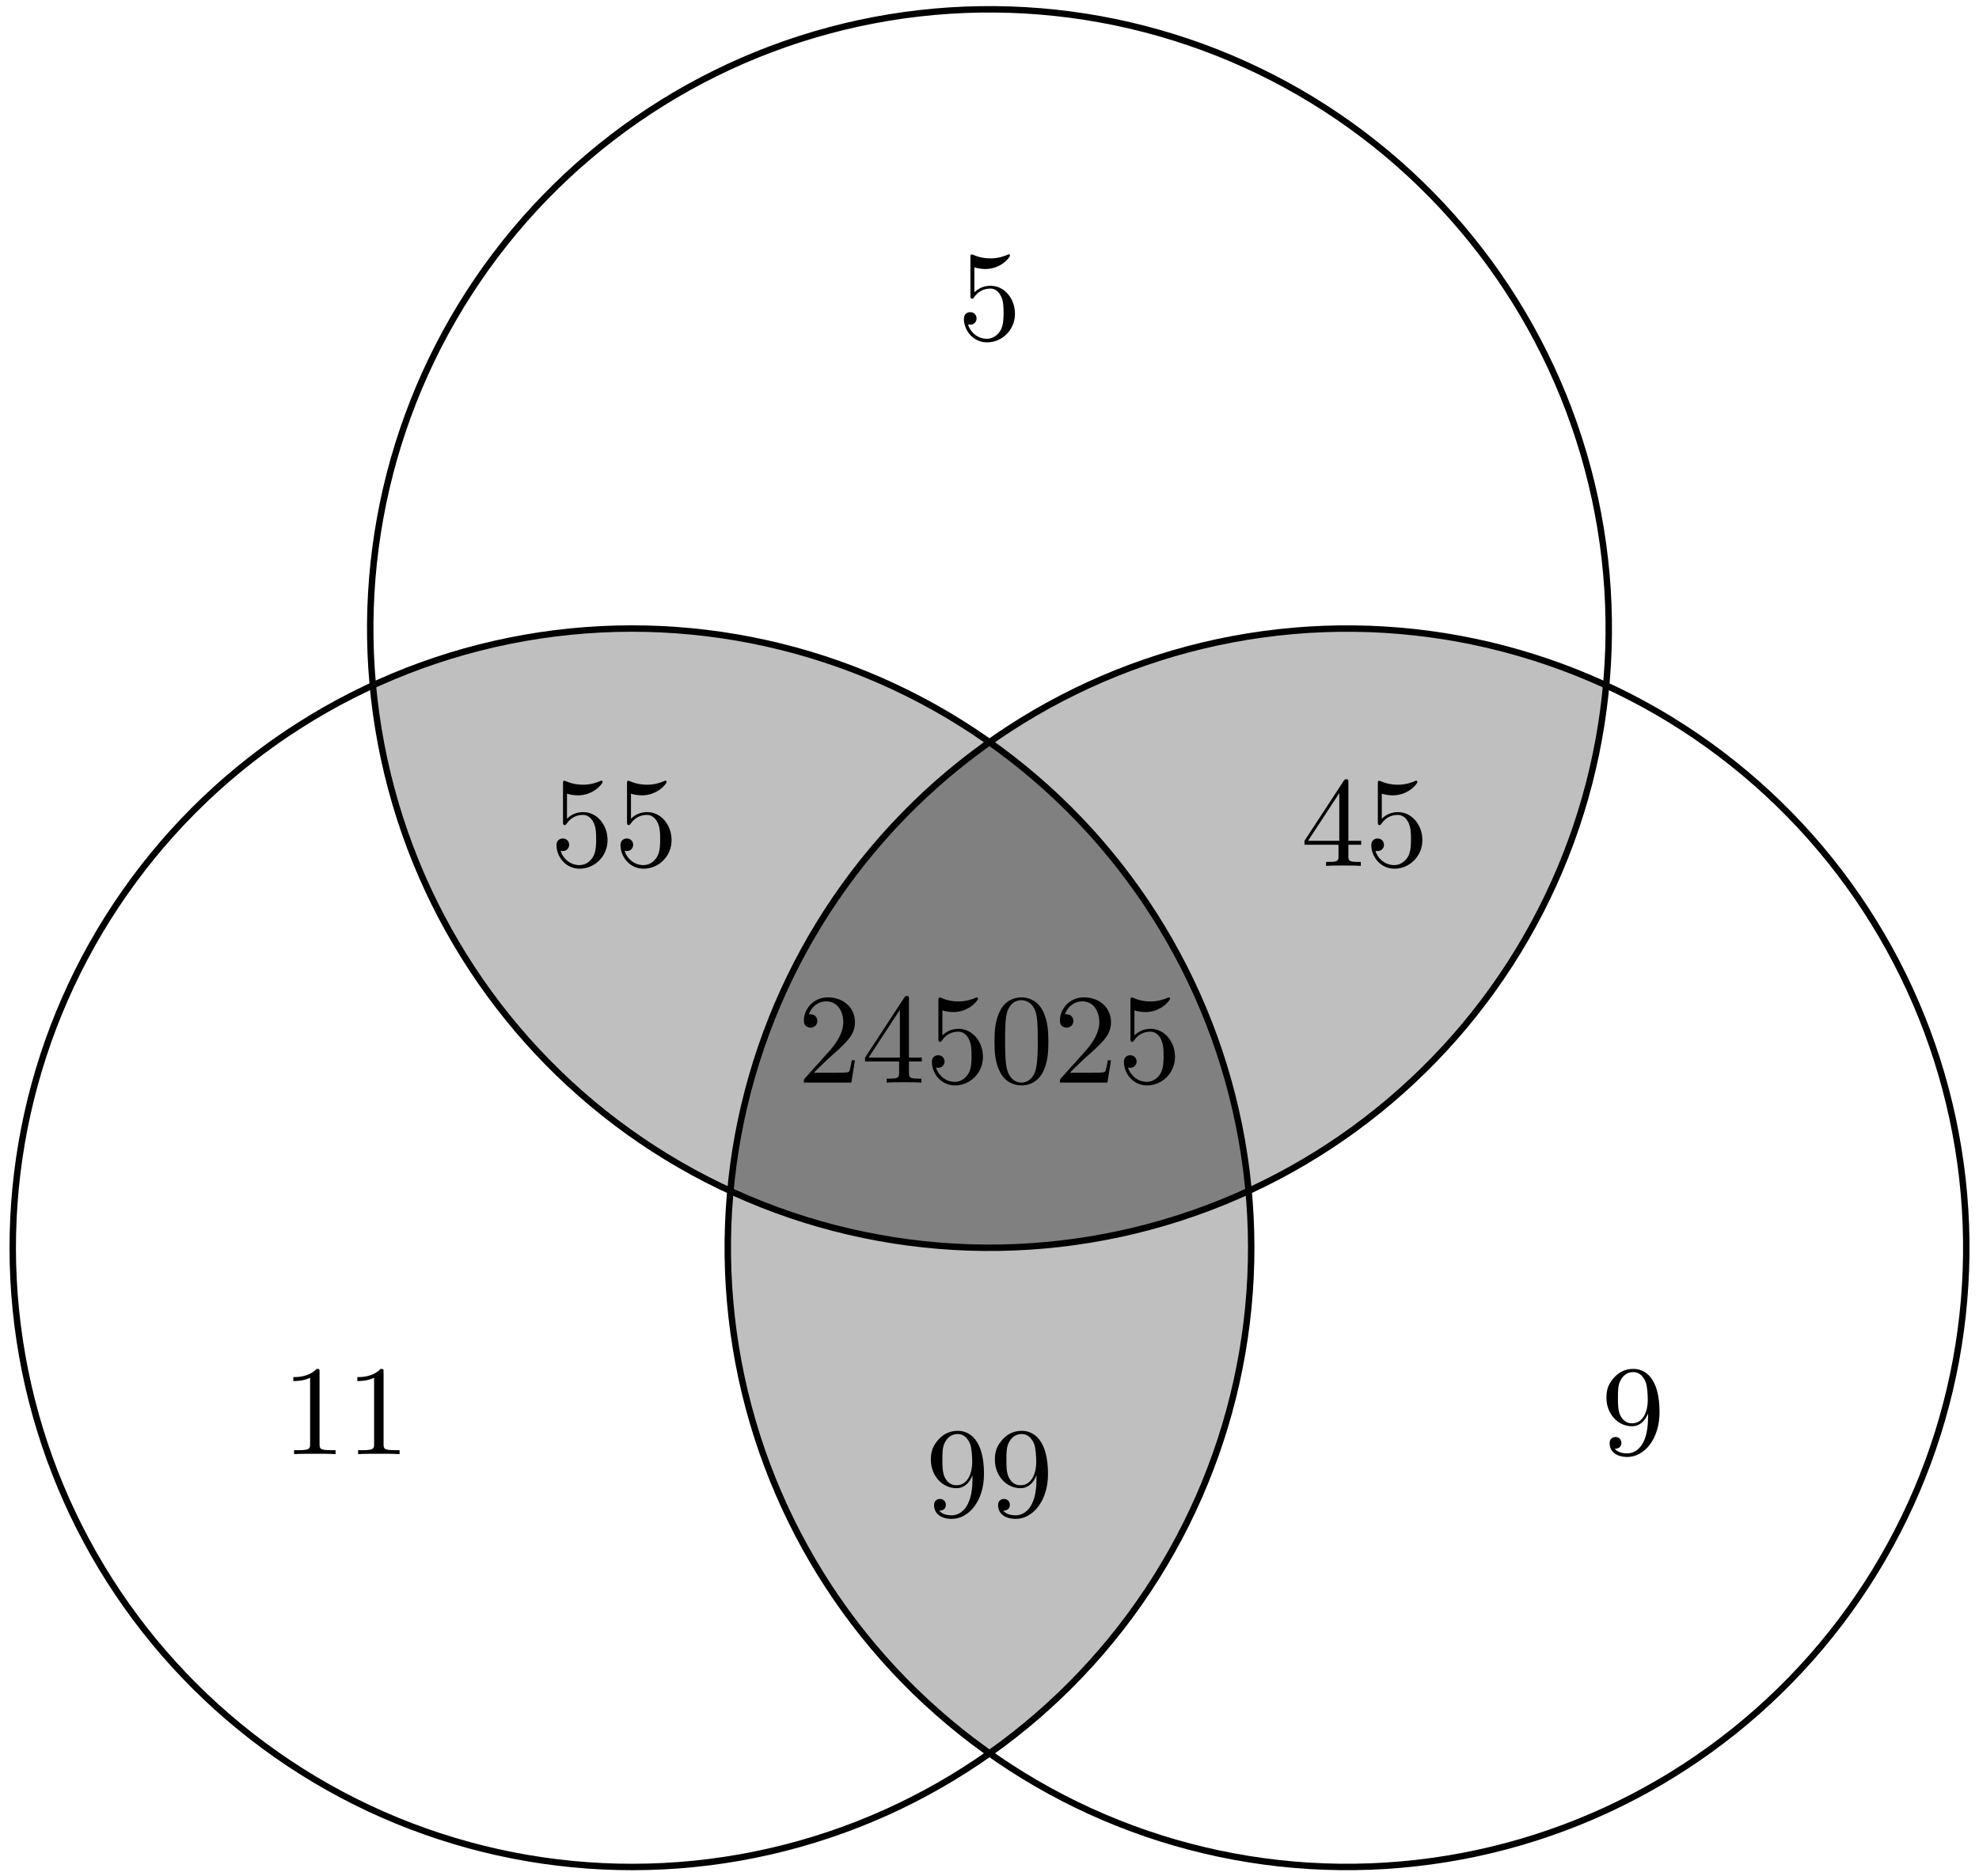 <?xml version='1.0' encoding='UTF-8'?>
<!-- This file was generated by dvisvgm 3.1.1 -->
<svg version='1.1' xmlns='http://www.w3.org/2000/svg' xmlns:xlink='http://www.w3.org/1999/xlink' width='154pt' height='146pt' viewBox='0 -146 154 146'>
<g id='page1'>
<g transform='matrix(1 0 0 -1 0 0)'>
<path d='M124.984 92.664C119.996 94.961 114.602 96.414 109.023 96.902C96.289 98.016 83.637 94.027 73.848 85.812C64.113 77.644 58.004 65.965 56.836 53.316C60.563 51.602 64.523 50.356 68.633 49.629C81.219 47.41 94.172 50.281 104.641 57.613C115.109 64.941 122.238 76.133 124.457 88.719C124.687 90.031 124.863 91.348 124.984 92.664Z' fill='#bfbfbf'/>
<path d='M29.016 92.664C29.52 87.191 30.961 81.797 33.328 76.723C38.727 65.137 48.508 56.176 60.52 51.805C72.461 47.457 85.629 48.004 97.164 53.32C96.789 57.402 95.887 61.457 94.461 65.379C90.09 77.387 81.125 87.168 69.543 92.57C57.961 97.973 44.707 98.551 32.695 94.18C31.445 93.723 30.215 93.219 29.016 92.664Z' fill='#bfbfbf'/>
<path d='M77 9.551C81.484 12.723 85.438 16.672 88.652 21.258C95.98 31.727 98.855 44.68 96.633 57.266C94.43 69.777 87.367 80.91 77 88.242C73.648 85.875 70.59 83.07 67.906 79.871C59.691 70.082 55.703 57.43 56.816 44.699C57.93 31.965 64.055 20.199 73.848 11.984C74.867 11.125 75.918 10.316 77 9.551Z' fill='#bfbfbf'/>
<path d='M56.836 53.316C67.016 48.629 78.559 47.617 89.473 50.539C92.129 51.25 94.699 52.184 97.164 53.32C97.043 54.637 96.867 55.953 96.633 57.266C94.43 69.777 87.367 80.91 77 88.242C73.648 85.875 70.59 83.07 67.906 79.871C61.555 72.305 57.731 63.023 56.836 53.316Z' fill='#808080'/>
<path d='M141.738 17.922C149.953 27.711 153.941 40.363 152.828 53.098C151.711 65.828 145.59 77.598 135.797 85.812C126.008 94.027 113.355 98.016 100.621 96.902C87.891 95.789 76.121 89.664 67.906 79.871C59.691 70.082 55.703 57.43 56.816 44.699C57.93 31.965 64.055 20.199 73.848 11.984C83.637 3.766 96.289-.223 109.019 .895C121.754 2.008 133.519 8.129 141.738 17.922Z' stroke='#000' fill='none' stroke-width='.5' stroke-miterlimit='10' stroke-linejoin='bevel'/>
<path d='M57.547 1.441C70.133 3.66 81.32 10.789 88.652 21.258C95.98 31.727 98.855 44.68 96.633 57.266C94.414 69.852 87.285 81.039 76.816 88.371C66.348 95.699 53.398 98.574 40.809 96.355C28.223 94.133 17.035 87.004 9.707 76.535C2.375 66.066-.496 53.117 1.723 40.527C3.941 27.941 11.07 16.754 21.539 9.426C32.008 2.094 44.961-.777 57.547 1.441Z' stroke='#000' fill='none' stroke-width='.5' stroke-miterlimit='10' stroke-linejoin='bevel'/>
<path d='M52.906 55.352C63.973 48.961 77.129 47.231 89.473 50.539C101.816 53.848 112.344 61.922 118.734 72.992C125.125 84.059 126.855 97.215 123.547 109.559C120.238 121.902 112.164 132.43 101.094 138.82C90.027 145.211 76.871 146.941 64.527 143.633C52.184 140.324 41.656 132.25 35.266 121.18C28.875 110.113 27.145 96.957 30.453 84.613C33.762 72.27 41.836 61.742 52.906 55.352Z' stroke='#000' fill='none' stroke-width='.5' stroke-miterlimit='10' stroke-linejoin='bevel'/>
<path d='M128.244 36.004V35.686C128.244 33.355 127.208 32.896 126.631 32.896C126.461 32.896 125.923 32.916 125.655 33.255C126.093 33.255 126.172 33.544 126.172 33.713C126.172 34.022 125.933 34.171 125.714 34.171C125.555 34.171 125.256 34.082 125.256 33.693C125.256 33.026 125.794 32.618 126.641 32.618C127.926 32.618 129.141 33.972 129.141 36.114C129.141 38.794 127.996 39.471 127.109 39.471C126.561 39.471 126.073 39.292 125.645 38.843C125.236 38.395 125.007 37.977 125.007 37.229C125.007 35.984 125.884 35.008 126.999 35.008C127.607 35.008 128.015 35.427 128.244 36.004ZM127.009 35.237C126.85 35.237 126.392 35.237 126.083 35.865C125.904 36.234 125.904 36.731 125.904 37.219C125.904 37.758 125.904 38.226 126.113 38.594C126.382 39.092 126.76 39.222 127.109 39.222C127.567 39.222 127.896 38.883 128.065 38.435C128.185 38.116 128.225 37.489 128.225 37.03C128.225 36.204 127.886 35.237 127.009 35.237Z'/>
<path d='M47.278 80.618C47.278 81.803 46.461 82.8 45.386 82.8C44.908 82.8 44.479 82.64 44.121 82.291V84.234C44.32 84.174 44.649 84.105 44.967 84.105C46.193 84.105 46.89 85.011 46.89 85.141C46.89 85.2 46.86 85.25 46.79 85.25C46.78 85.25 46.761 85.25 46.711 85.22C46.511 85.131 46.023 84.931 45.356 84.931C44.957 84.931 44.499 85.001 44.031 85.21C43.951 85.24 43.931 85.24 43.911 85.24C43.812 85.24 43.812 85.16 43.812 85.001V82.052C43.812 81.873 43.812 81.793 43.951 81.793C44.021 81.793 44.041 81.823 44.081 81.883C44.191 82.042 44.559 82.581 45.366 82.581C45.884 82.581 46.133 82.122 46.213 81.943C46.372 81.574 46.392 81.186 46.392 80.688C46.392 80.339 46.392 79.741 46.153 79.323C45.914 78.935 45.545 78.676 45.087 78.676C44.36 78.676 43.792 79.204 43.623 79.791C43.652 79.781 43.682 79.771 43.792 79.771C44.121 79.771 44.29 80.021 44.29 80.26C44.29 80.499 44.121 80.747 43.792 80.747C43.652 80.747 43.304 80.678 43.304 80.22C43.304 79.363 43.991 78.397 45.107 78.397C46.262 78.397 47.278 79.353 47.278 80.618ZM52.26 80.618C52.26 81.803 51.443 82.8 50.367 82.8C49.889 82.8 49.461 82.64 49.102 82.291V84.234C49.301 84.174 49.63 84.105 49.949 84.105C51.174 84.105 51.871 85.011 51.871 85.141C51.871 85.2 51.841 85.25 51.771 85.25C51.761 85.25 51.742 85.25 51.692 85.22C51.493 85.131 51.005 84.931 50.337 84.931C49.939 84.931 49.481 85.001 49.012 85.21C48.933 85.24 48.913 85.24 48.893 85.24C48.793 85.24 48.793 85.16 48.793 85.001V82.052C48.793 81.873 48.793 81.793 48.933 81.793C49.002 81.793 49.022 81.823 49.062 81.883C49.172 82.042 49.54 82.581 50.347 82.581C50.865 82.581 51.114 82.122 51.194 81.943C51.353 81.574 51.373 81.186 51.373 80.688C51.373 80.339 51.373 79.741 51.134 79.323C50.895 78.935 50.526 78.676 50.068 78.676C49.341 78.676 48.773 79.204 48.604 79.791C48.634 79.781 48.664 79.771 48.773 79.771C49.102 79.771 49.271 80.021 49.271 80.26C49.271 80.499 49.102 80.747 48.773 80.747C48.634 80.747 48.285 80.678 48.285 80.22C48.285 79.363 48.972 78.397 50.088 78.397C51.244 78.397 52.26 79.353 52.26 80.618Z'/>
<path d='M78.982 121.578C78.982 122.764 78.165 123.76 77.089 123.76C76.611 123.76 76.183 123.601 75.824 123.252V125.194C76.023 125.135 76.352 125.065 76.671 125.065C77.896 125.065 78.593 125.971 78.593 126.101C78.593 126.161 78.563 126.21 78.494 126.21C78.484 126.21 78.464 126.21 78.414 126.181C78.215 126.091 77.727 125.892 77.059 125.892C76.661 125.892 76.203 125.961 75.735 126.171C75.655 126.2 75.635 126.2 75.615 126.2C75.515 126.2 75.515 126.121 75.515 125.961V123.013C75.515 122.833 75.515 122.754 75.655 122.754C75.725 122.754 75.745 122.784 75.784 122.843C75.894 123.003 76.262 123.541 77.069 123.541C77.587 123.541 77.836 123.083 77.916 122.903C78.076 122.535 78.095 122.146 78.095 121.648C78.095 121.3 78.095 120.702 77.856 120.283C77.617 119.895 77.249 119.636 76.791 119.636C76.063 119.636 75.496 120.164 75.326 120.752C75.356 120.742 75.386 120.732 75.496 120.732C75.824 120.732 75.994 120.981 75.994 121.22S75.824 121.708 75.496 121.708C75.356 121.708 75.007 121.638 75.007 121.18C75.007 120.323 75.695 119.357 76.81 119.357C77.966 119.357 78.982 120.313 78.982 121.578Z'/>
<path d='M24.868 39.212C24.868 39.451 24.868 39.471 24.639 39.471C24.021 38.833 23.145 38.833 22.826 38.833V38.524C23.025 38.524 23.613 38.524 24.131 38.784V33.624C24.131 33.265 24.101 33.145 23.204 33.145H22.886V32.837C23.234 32.867 24.101 32.867 24.499 32.867S25.764 32.867 26.113 32.837V33.145H25.794C24.898 33.145 24.868 33.255 24.868 33.624V39.212ZM29.849 39.212C29.849 39.451 29.849 39.471 29.62 39.471C29.002 38.833 28.126 38.833 27.807 38.833V38.524C28.006 38.524 28.594 38.524 29.112 38.784V33.624C29.112 33.265 29.082 33.145 28.186 33.145H27.867V32.837C28.216 32.867 29.082 32.867 29.481 32.867C29.879 32.867 30.746 32.867 31.094 32.837V33.145H30.776C29.879 33.145 29.849 33.255 29.849 33.624V39.212Z'/>
<path d='M104.16 80.26V79.393C104.16 79.034 104.14 78.925 103.403 78.925H103.194V78.616C103.602 78.646 104.12 78.646 104.539 78.646C104.957 78.646 105.485 78.646 105.893 78.616V78.925H105.684C104.947 78.925 104.927 79.034 104.927 79.393V80.26H105.923V80.568H104.927V85.101C104.927 85.3 104.927 85.36 104.768 85.36C104.678 85.36 104.648 85.36 104.568 85.24L101.511 80.568V80.26H104.16ZM104.22 80.568H101.789L104.22 84.284V80.568ZM110.685 80.618C110.685 81.803 109.868 82.8 108.793 82.8C108.315 82.8 107.886 82.64 107.528 82.291V84.234C107.727 84.174 108.056 84.105 108.374 84.105C109.6 84.105 110.297 85.011 110.297 85.141C110.297 85.2 110.267 85.25 110.197 85.25C110.187 85.25 110.167 85.25 110.117 85.22C109.918 85.131 109.43 84.931 108.763 84.931C108.364 84.931 107.906 85.001 107.438 85.21C107.358 85.24 107.338 85.24 107.318 85.24C107.219 85.24 107.219 85.16 107.219 85.001V82.052C107.219 81.873 107.219 81.793 107.358 81.793C107.428 81.793 107.448 81.823 107.488 81.883C107.597 82.042 107.966 82.581 108.773 82.581C109.291 82.581 109.54 82.122 109.62 81.943C109.779 81.574 109.799 81.186 109.799 80.688C109.799 80.339 109.799 79.741 109.56 79.323C109.321 78.935 108.952 78.676 108.494 78.676C107.767 78.676 107.199 79.204 107.03 79.791C107.059 79.781 107.089 79.771 107.199 79.771C107.528 79.771 107.697 80.021 107.697 80.26C107.697 80.499 107.528 80.747 107.199 80.747C107.059 80.747 106.711 80.678 106.711 80.22C106.711 79.363 107.398 78.397 108.514 78.397C109.669 78.397 110.685 79.353 110.685 80.618Z'/>
<path d='M75.674 31.186V30.867C75.674 28.536 74.638 28.077 74.061 28.077C73.891 28.077 73.353 28.097 73.085 28.436C73.523 28.436 73.602 28.725 73.602 28.894C73.602 29.203 73.363 29.352 73.144 29.352C72.985 29.352 72.686 29.263 72.686 28.874C72.686 28.207 73.224 27.799 74.071 27.799C75.356 27.799 76.571 29.153 76.571 31.295C76.571 33.975 75.426 34.652 74.539 34.652C73.991 34.652 73.503 34.473 73.075 34.024C72.666 33.576 72.437 33.158 72.437 32.411C72.437 31.166 73.314 30.189 74.429 30.189C75.037 30.189 75.445 30.608 75.674 31.186ZM74.439 30.418C74.28 30.418 73.822 30.418 73.513 31.046C73.334 31.415 73.334 31.912 73.334 32.401C73.334 32.939 73.334 33.407 73.543 33.775C73.812 34.273 74.19 34.403 74.539 34.403C74.997 34.403 75.326 34.064 75.495 33.616C75.615 33.297 75.655 32.67 75.655 32.212C75.655 31.385 75.316 30.418 74.439 30.418ZM80.656 31.186V30.867C80.656 28.536 79.62 28.077 79.042 28.077C78.873 28.077 78.335 28.097 78.066 28.436C78.504 28.436 78.584 28.725 78.584 28.894C78.584 29.203 78.345 29.352 78.126 29.352C77.966 29.352 77.667 29.263 77.667 28.874C77.667 28.207 78.205 27.799 79.052 27.799C80.337 27.799 81.552 29.153 81.552 31.295C81.552 33.975 80.407 34.652 79.52 34.652C78.972 34.652 78.484 34.473 78.056 34.024C77.647 33.576 77.418 33.158 77.418 32.411C77.418 31.166 78.295 30.189 79.411 30.189C80.018 30.189 80.426 30.608 80.656 31.186ZM79.421 30.418C79.261 30.418 78.803 30.418 78.494 31.046C78.315 31.415 78.315 31.912 78.315 32.401C78.315 32.939 78.315 33.407 78.524 33.775C78.793 34.273 79.171 34.403 79.52 34.403C79.978 34.403 80.307 34.064 80.476 33.616C80.596 33.297 80.636 32.67 80.636 32.212C80.636 31.385 80.297 30.418 79.421 30.418Z'/>
<path d='M63.321 62.517L64.377 63.543C65.931 64.918 66.529 65.455 66.529 66.451C66.529 67.587 65.632 68.384 64.417 68.384C63.291 68.384 62.554 67.468 62.554 66.581C62.554 66.023 63.052 66.023 63.082 66.023C63.251 66.023 63.6 66.143 63.6 66.551C63.6 66.81 63.421 67.069 63.072 67.069C62.992 67.069 62.973 67.069 62.943 67.059C63.172 67.707 63.71 68.075 64.287 68.075C65.194 68.075 65.622 67.268 65.622 66.451C65.622 65.654 65.124 64.868 64.576 64.25L62.664 62.118C62.554 62.009 62.554 61.989 62.554 61.75H66.25L66.529 63.483H66.28C66.23 63.184 66.16 62.746 66.06 62.596C65.991 62.517 65.333 62.517 65.114 62.517H63.321ZM69.966 63.394V62.527C69.966 62.168 69.946 62.059 69.209 62.059H69V61.75C69.408 61.78 69.926 61.78 70.344 61.78C70.763 61.78 71.291 61.78 71.699 61.75V62.059H71.49C70.753 62.059 70.733 62.168 70.733 62.527V63.394H71.729V63.702H70.733V68.234C70.733 68.434 70.733 68.494 70.574 68.494C70.484 68.494 70.454 68.494 70.374 68.374L67.316 63.702V63.394H69.966ZM70.026 63.702H67.595L70.026 67.418V63.702ZM76.491 63.752C76.491 64.937 75.674 65.934 74.599 65.934C74.12 65.934 73.692 65.774 73.334 65.425V67.368C73.533 67.308 73.861 67.239 74.18 67.239C75.405 67.239 76.103 68.145 76.103 68.274C76.103 68.334 76.073 68.384 76.003 68.384C75.993 68.384 75.973 68.384 75.923 68.354C75.724 68.264 75.236 68.065 74.569 68.065C74.17 68.065 73.712 68.135 73.244 68.344C73.164 68.374 73.144 68.374 73.124 68.374C73.024 68.374 73.024 68.294 73.024 68.135V65.186C73.024 65.007 73.024 64.927 73.164 64.927C73.234 64.927 73.254 64.957 73.294 65.017C73.403 65.176 73.772 65.714 74.579 65.714C75.097 65.714 75.346 65.256 75.425 65.077C75.585 64.708 75.604 64.32 75.604 63.822C75.604 63.473 75.604 62.875 75.365 62.457C75.126 62.069 74.758 61.809 74.3 61.809C73.573 61.809 73.005 62.338 72.835 62.925C72.865 62.915 72.895 62.905 73.005 62.905C73.334 62.905 73.503 63.154 73.503 63.394C73.503 63.633 73.334 63.881 73.005 63.881C72.865 63.881 72.517 63.812 72.517 63.354C72.517 62.497 73.204 61.531 74.319 61.531C75.475 61.531 76.491 62.487 76.491 63.752ZM81.582 64.937C81.582 65.734 81.532 66.531 81.184 67.268C80.725 68.224 79.909 68.384 79.49 68.384C78.892 68.384 78.165 68.125 77.757 67.199C77.438 66.511 77.388 65.734 77.388 64.937C77.388 64.19 77.428 63.294 77.837 62.537C78.265 61.73 78.992 61.531 79.48 61.531C80.018 61.531 80.775 61.74 81.214 62.686C81.532 63.374 81.582 64.15 81.582 64.937ZM79.48 61.75C79.092 61.75 78.504 61.999 78.324 62.955C78.215 63.553 78.215 64.469 78.215 65.057C78.215 65.694 78.215 66.352 78.295 66.89C78.484 68.075 79.231 68.165 79.48 68.165C79.809 68.165 80.466 67.985 80.655 66.999C80.755 66.442 80.755 65.684 80.755 65.057C80.755 64.31 80.755 63.633 80.646 62.995C80.496 62.049 79.929 61.75 79.48 61.75ZM83.246 62.517L84.302 63.543C85.856 64.918 86.454 65.455 86.454 66.451C86.454 67.587 85.557 68.384 84.342 68.384C83.216 68.384 82.479 67.468 82.479 66.581C82.479 66.023 82.977 66.023 83.007 66.023C83.176 66.023 83.525 66.143 83.525 66.551C83.525 66.81 83.346 67.069 82.997 67.069C82.917 67.069 82.898 67.069 82.868 67.059C83.097 67.707 83.634 68.075 84.212 68.075C85.119 68.075 85.547 67.268 85.547 66.451C85.547 65.654 85.049 64.868 84.501 64.25L82.589 62.118C82.479 62.009 82.479 61.989 82.479 61.75H86.175L86.454 63.483H86.204C86.155 63.184 86.085 62.746 85.985 62.596C85.916 62.517 85.258 62.517 85.039 62.517H83.246ZM91.435 63.752C91.435 64.937 90.618 65.934 89.542 65.934C89.064 65.934 88.636 65.774 88.277 65.425V67.368C88.476 67.308 88.805 67.239 89.124 67.239C90.349 67.239 91.046 68.145 91.046 68.274C91.046 68.334 91.016 68.384 90.947 68.384C90.937 68.384 90.917 68.384 90.867 68.354C90.668 68.264 90.18 68.065 89.512 68.065C89.114 68.065 88.656 68.135 88.188 68.344C88.108 68.374 88.088 68.374 88.068 68.374C87.968 68.374 87.968 68.294 87.968 68.135V65.186C87.968 65.007 87.968 64.927 88.108 64.927C88.178 64.927 88.198 64.957 88.237 65.017C88.347 65.176 88.715 65.714 89.522 65.714C90.04 65.714 90.289 65.256 90.369 65.077C90.528 64.708 90.548 64.32 90.548 63.822C90.548 63.473 90.548 62.875 90.309 62.457C90.07 62.069 89.702 61.809 89.243 61.809C88.516 61.809 87.948 62.338 87.779 62.925C87.809 62.915 87.839 62.905 87.948 62.905C88.277 62.905 88.447 63.154 88.447 63.394C88.447 63.633 88.277 63.881 87.948 63.881C87.809 63.881 87.46 63.812 87.46 63.354C87.46 62.497 88.148 61.531 89.263 61.531C90.419 61.531 91.435 62.487 91.435 63.752Z'/>
</g>
</g>
</svg>